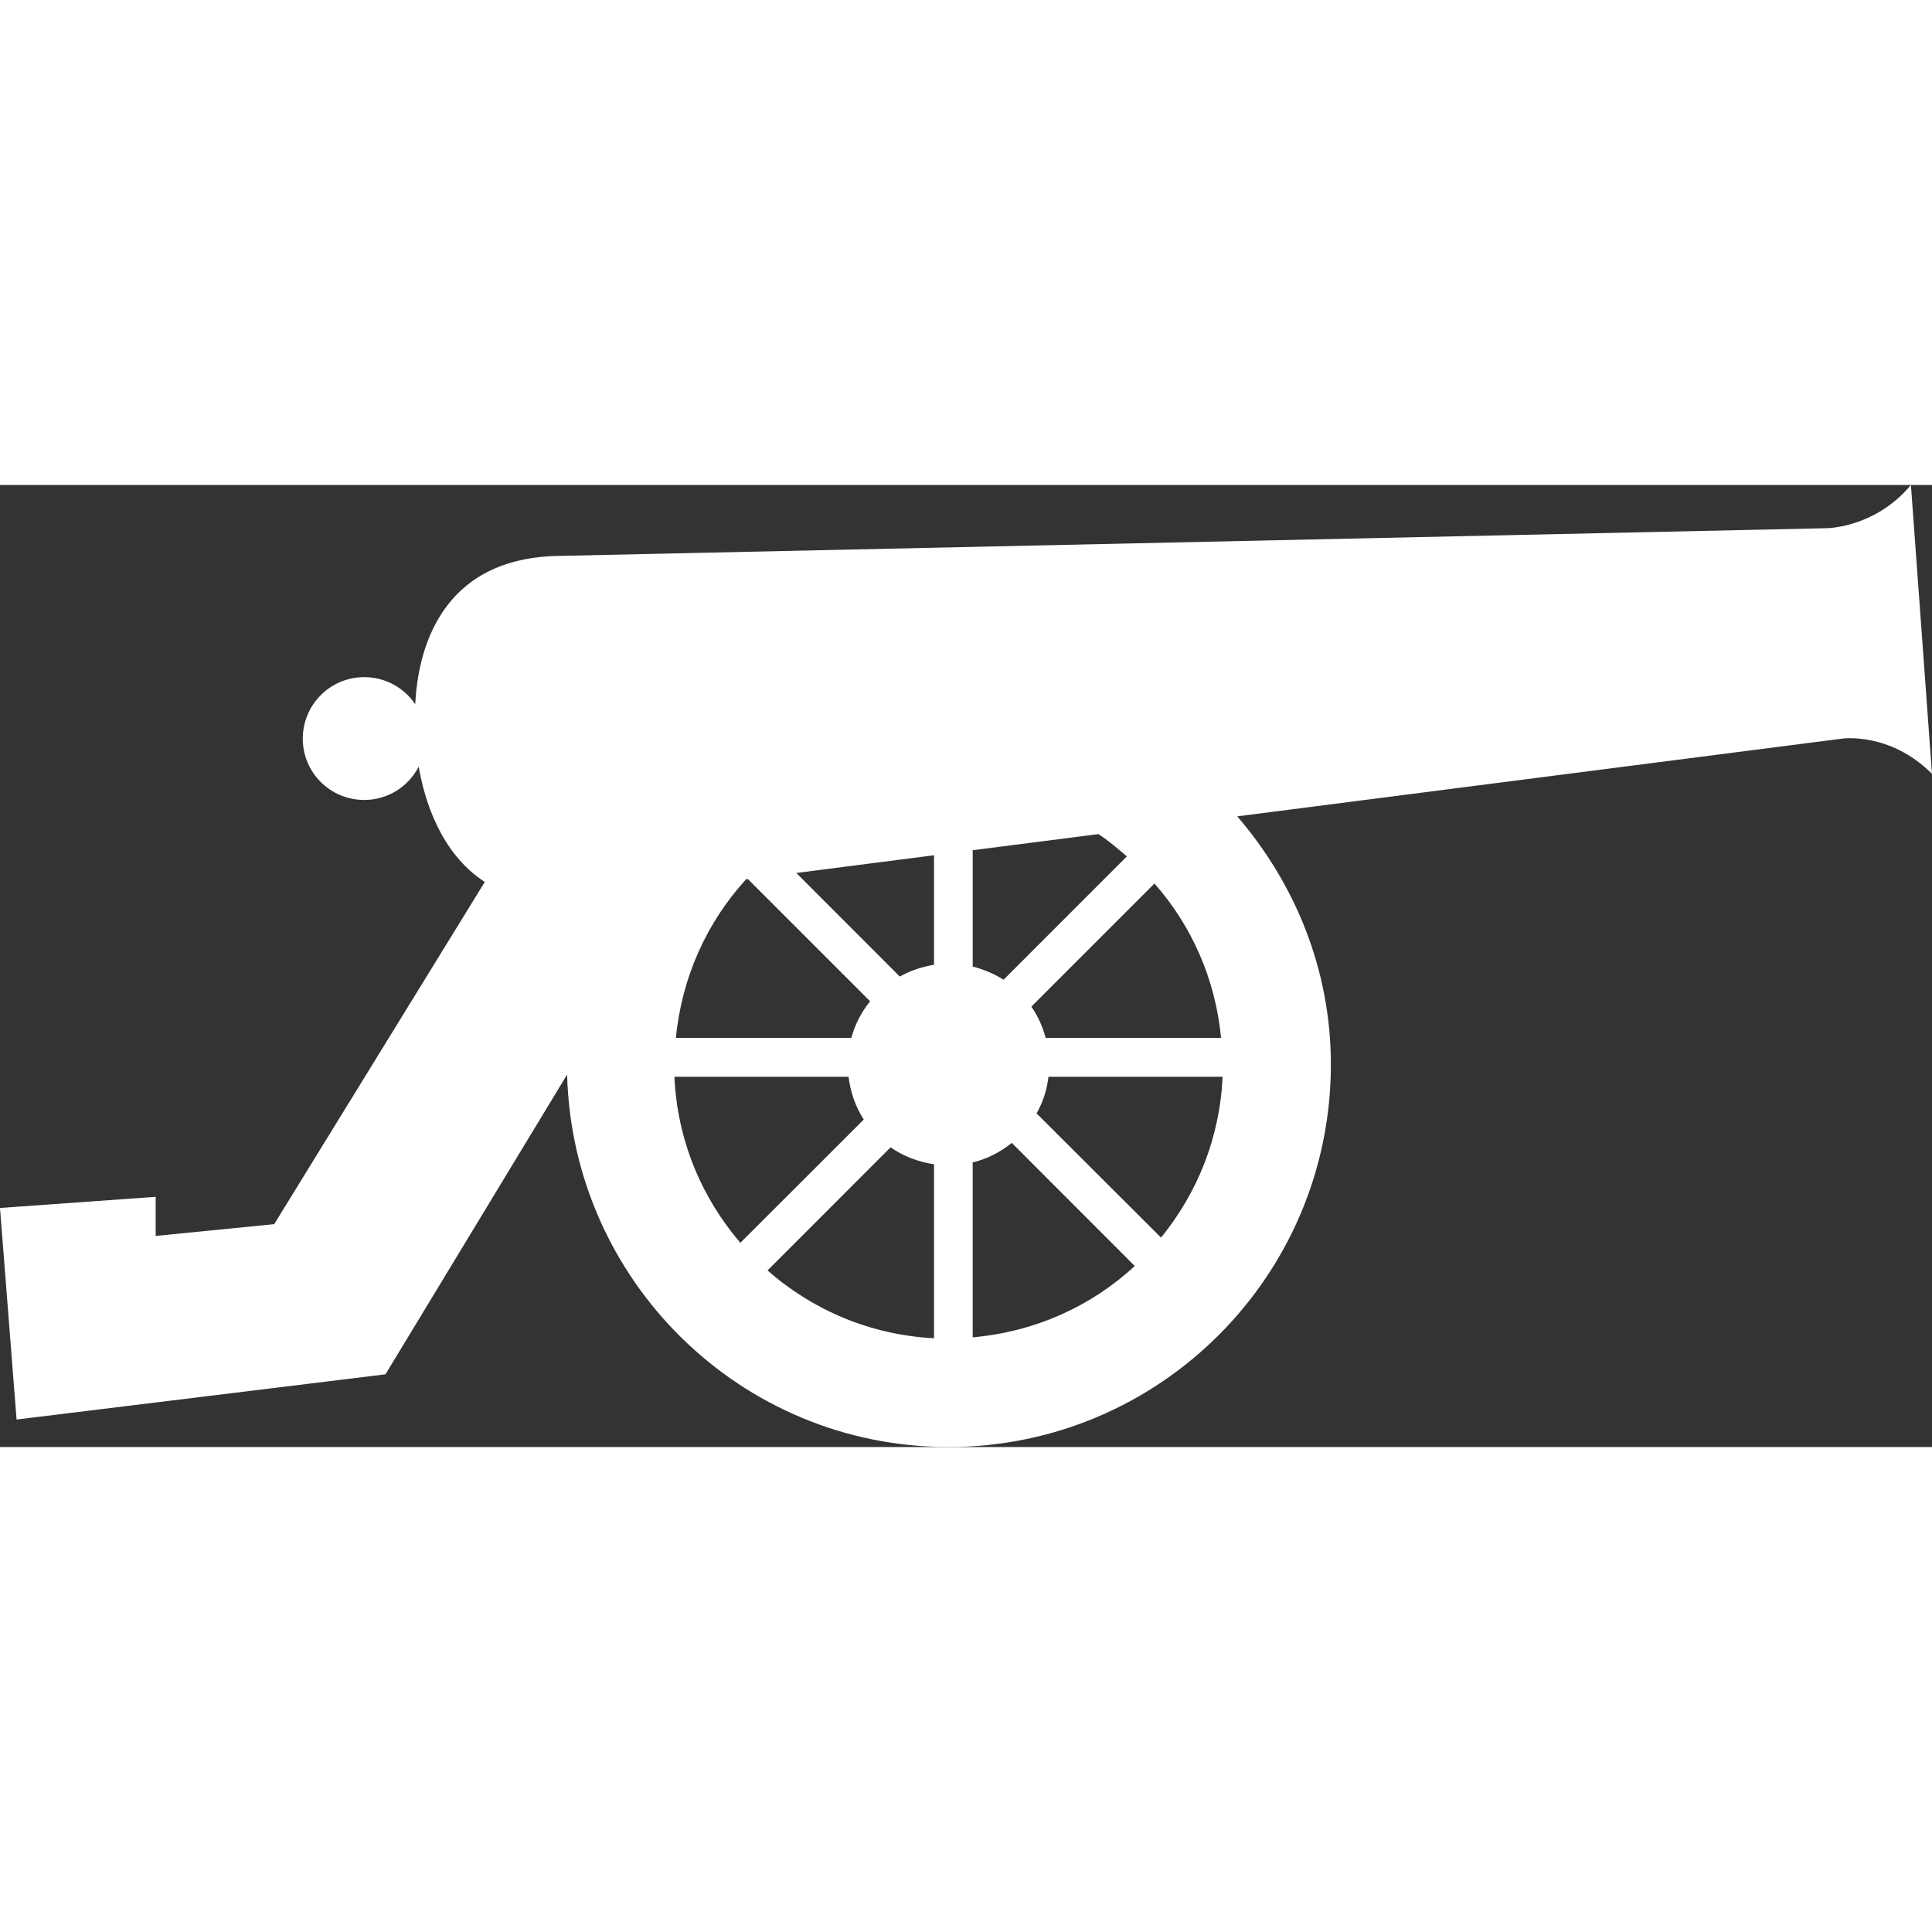 <svg height='100px' width='100px'  fill="#FFFFFF" version="1.0" xmlns="http://www.w3.org/2000/svg" xmlns:xlink="http://www.w3.org/1999/xlink" x="0px" y="0px" viewBox="0 0 100 49.797" enable-background="new 0 0 100 49.797" xml:space="preserve"><rect x="0" y="0" width="100" height="49.797" fill="#333333" stroke="none"/><path d="M98.909,0c-1.866,2.238-4.372,2.238-4.372,2.238L28.721,3.677c-6.001,0.206-7.092,4.974-7.23,7.67
	c-0.573-0.847-1.542-1.4-2.637-1.4c-1.759,0-3.182,1.423-3.182,3.187c0,1.755,1.423,3.17,3.182,3.17
	c1.233,0,2.293-0.704,2.819-1.724c0.285,1.676,1.099,4.459,3.419,5.97L14.192,38.261L8.057,38.87v-2.024L0,37.423l0.858,10.95
	l19.094-2.34l9.401-15.513c0.285,10.682,8.986,19.276,19.743,19.276c10.927,0,19.79-8.872,19.79-19.799
	c0-4.926-1.865-9.377-4.846-12.844l31.294-4.021c0,0,2.468-0.372,4.665,1.818L98.909,0z M63.202,28.622h-9.077
	c-0.158-0.585-0.403-1.138-0.743-1.62l6.373-6.373C61.677,22.811,62.91,25.566,63.202,28.622z M56.854,18.071
	c0.529,0.344,0.996,0.747,1.471,1.154l-6.381,6.385c-0.482-0.309-1.028-0.538-1.597-0.681v-6.024L56.854,18.071z M48.346,19.166
	v5.669c-0.637,0.103-1.233,0.309-1.775,0.609l-5.353-5.361L48.346,19.166z M38.616,20.411l0.095-0.012l6.326,6.325
	c-0.447,0.554-0.779,1.187-0.973,1.897h-9.081C35.292,25.468,36.592,22.625,38.616,20.411z M46.096,34.284
	c0.656,0.458,1.423,0.751,2.25,0.877v9.006c-3.305-0.174-6.29-1.463-8.618-3.511L46.096,34.284z M50.346,35.066
	c0.751-0.182,1.439-0.538,2.024-1.012l6.365,6.372c-2.246,2.08-5.155,3.408-8.389,3.693V35.066z M34.908,30.631h9.014
	c0.099,0.807,0.36,1.558,0.787,2.214l-6.389,6.381C36.315,36.885,35.055,33.92,34.908,30.631z M60.095,38.956l-6.443-6.428
	c0.332-0.577,0.537-1.218,0.616-1.897h9.014C63.139,33.794,61.969,36.655,60.095,38.956z"></path></svg>